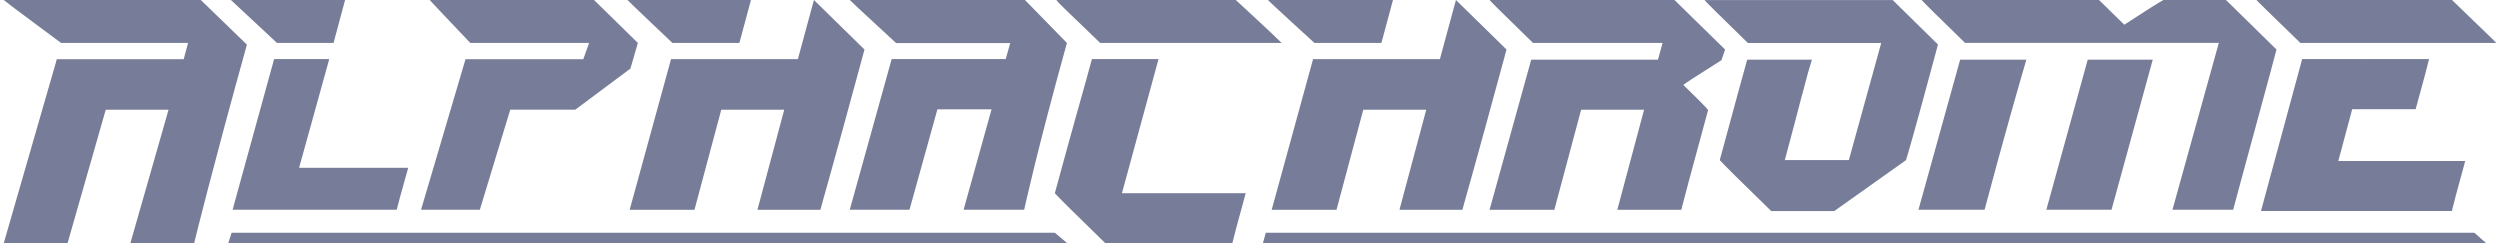 <svg width="339" height="33" viewBox="0 0 339 33" fill="none" xmlns="http://www.w3.org/2000/svg">
<g clip-path="url(#clip0_183_852)">
<path d="M143.291 0H167.572C167.572 0 173.203 5.183 173.785 5.822H149.18C145.301 2.046 143.029 0 143.291 0ZM157.102 8.01H148.064C147.267 11.024 145.663 16.502 143.034 26.201C143.616 26.844 145.902 29.105 149.891 32.986H167.104C167.238 32.361 167.844 30.096 168.918 26.201H152.134L157.097 8.01H157.102Z" fill="#777D99"/>
<path d="M197.426 0C199.741 2.27 202.027 4.511 204.284 6.718C199.531 24.26 198.438 27.846 198.305 28.447H189.767L193.399 14.877H184.861L181.23 28.447H172.44L178.052 8.015H195.25L197.426 0ZM178.238 5.822H187.319C187.639 4.625 188.135 2.799 188.889 0H171.924C171.967 0.1 178.238 5.822 178.238 5.822Z" fill="#777D99"/>
<path d="M110.369 0C112.683 2.27 114.969 4.511 117.226 6.718C112.473 24.26 111.38 27.846 111.247 28.447H102.709L106.341 14.877H97.804L94.172 28.447H85.382L90.994 8.015H108.193L110.369 0ZM91.18 5.822H100.261C100.581 4.625 101.077 2.799 101.831 0H85.091C85.134 0.1 91.18 5.822 91.18 5.822Z" fill="#777D99"/>
<path d="M224.823 8.068L224.818 8.091H207.634L201.984 28.447H210.769L214.401 14.877H222.938L219.307 28.447H227.982C228.116 27.836 229.328 23.335 231.614 14.943C231.614 14.824 230.493 13.68 228.254 11.515C228.417 11.353 230.144 10.232 233.432 8.158L233.924 6.718C231.666 4.511 229.381 2.27 227.061 0H201.984C202.027 0.1 203.993 2.046 207.873 5.822H225.444L224.828 8.063L224.823 8.068Z" fill="#777D99"/>
<path d="M250.712 21.709H242.022C244.532 12.349 244.313 12.902 244.403 12.736C244.971 10.49 245.401 9.002 245.696 8.091H236.921C236.419 9.889 235.403 13.556 233.198 21.714C233.79 22.367 236.119 24.67 240.175 28.618H248.727L258.457 21.714C258.82 20.484 259.369 18.758 262.79 6.041C260.495 3.791 259.001 2.313 256.649 0.005H231.127C231.17 0.11 233.136 2.05 237.011 5.827H255.093L250.702 21.714L250.712 21.709Z" fill="#777D99"/>
<path d="M274.778 8.087C273.809 11.372 271.843 18.205 269.109 28.442H260.142L265.797 8.087H274.783H274.778ZM283.096 8.087L277.484 28.442H286.322L291.915 8.087H283.096ZM294.582 28.442H302.819C302.952 27.846 308.693 6.866 308.693 6.713C308.693 6.713 304.15 2.265 301.836 -0.005H293.365C292.797 0.296 291.027 1.411 288.054 3.352C288.011 3.323 286.866 2.203 284.623 -0.005H260.571C260.614 0.095 262.58 2.041 266.46 5.817H292.745H296.653H300.609H300.872L294.587 28.437L294.582 28.442Z" fill="#777D99"/>
<path d="M317.073 21.828H334.286C333.213 25.724 332.606 27.989 332.473 28.613H306.589L312.172 8.01H320.733C320.719 8.077 320.705 8.139 320.686 8.211C320.705 8.144 320.729 8.077 320.748 8.01H329.38C329.29 8.468 328.674 10.795 327.562 14.805H318.958L317.078 21.828H317.073ZM311.929 5.822H338.5C338.066 5.345 336.672 4.067 332.492 0H305.978C306.021 0.105 307.853 1.85 311.929 5.822Z" fill="#777D99"/>
<path d="M136.988 5.836H121.512C121.512 5.836 115.265 0.086 115.227 0H138.982L144.675 5.822C140.59 20.531 138.997 27.941 138.877 28.442H130.664L134.454 14.824H127.114L123.325 28.442H115.227L120.91 8.01H136.377L136.988 5.836Z" fill="#777D99"/>
<path d="M25.501 5.822H8.283C8.283 5.822 0.543 0.1 0.5 0H27.229L33.48 6.051C28.741 23.116 26.456 32.423 26.322 33.005H17.67L22.857 14.877H14.339L9.152 33.005H0.5L7.706 8.029H24.909L25.501 5.822Z" fill="#777D99"/>
<path d="M78.009 14.872H69.19L65.067 28.442H57.093L63.125 8.025H79.097L79.879 5.822H63.774C63.774 5.822 58.309 0.086 58.267 0H80.552L86.494 5.822L85.487 9.298L78.009 14.872Z" fill="#777D99"/>
<path d="M31.309 0H46.794L45.229 5.822H37.56L31.309 0ZM40.557 22.753L44.647 8.01H37.169L31.538 28.442H53.795C53.91 27.917 54.43 26.02 55.356 22.753H40.557Z" fill="#777D99"/>
<path d="M171.247 32.986L171.643 31.555H335.522L337.135 32.986H171.247Z" fill="#777D99"/>
<path d="M30.946 32.986L31.409 31.555H143.029L144.728 32.986H30.946Z" fill="#777D99"/>
</g>
<defs>
<clipPath id="clip0_183_852">
<rect width="338" height="33" fill="white" transform="translate(0.5)"/>
</clipPath>
</defs>
</svg>
